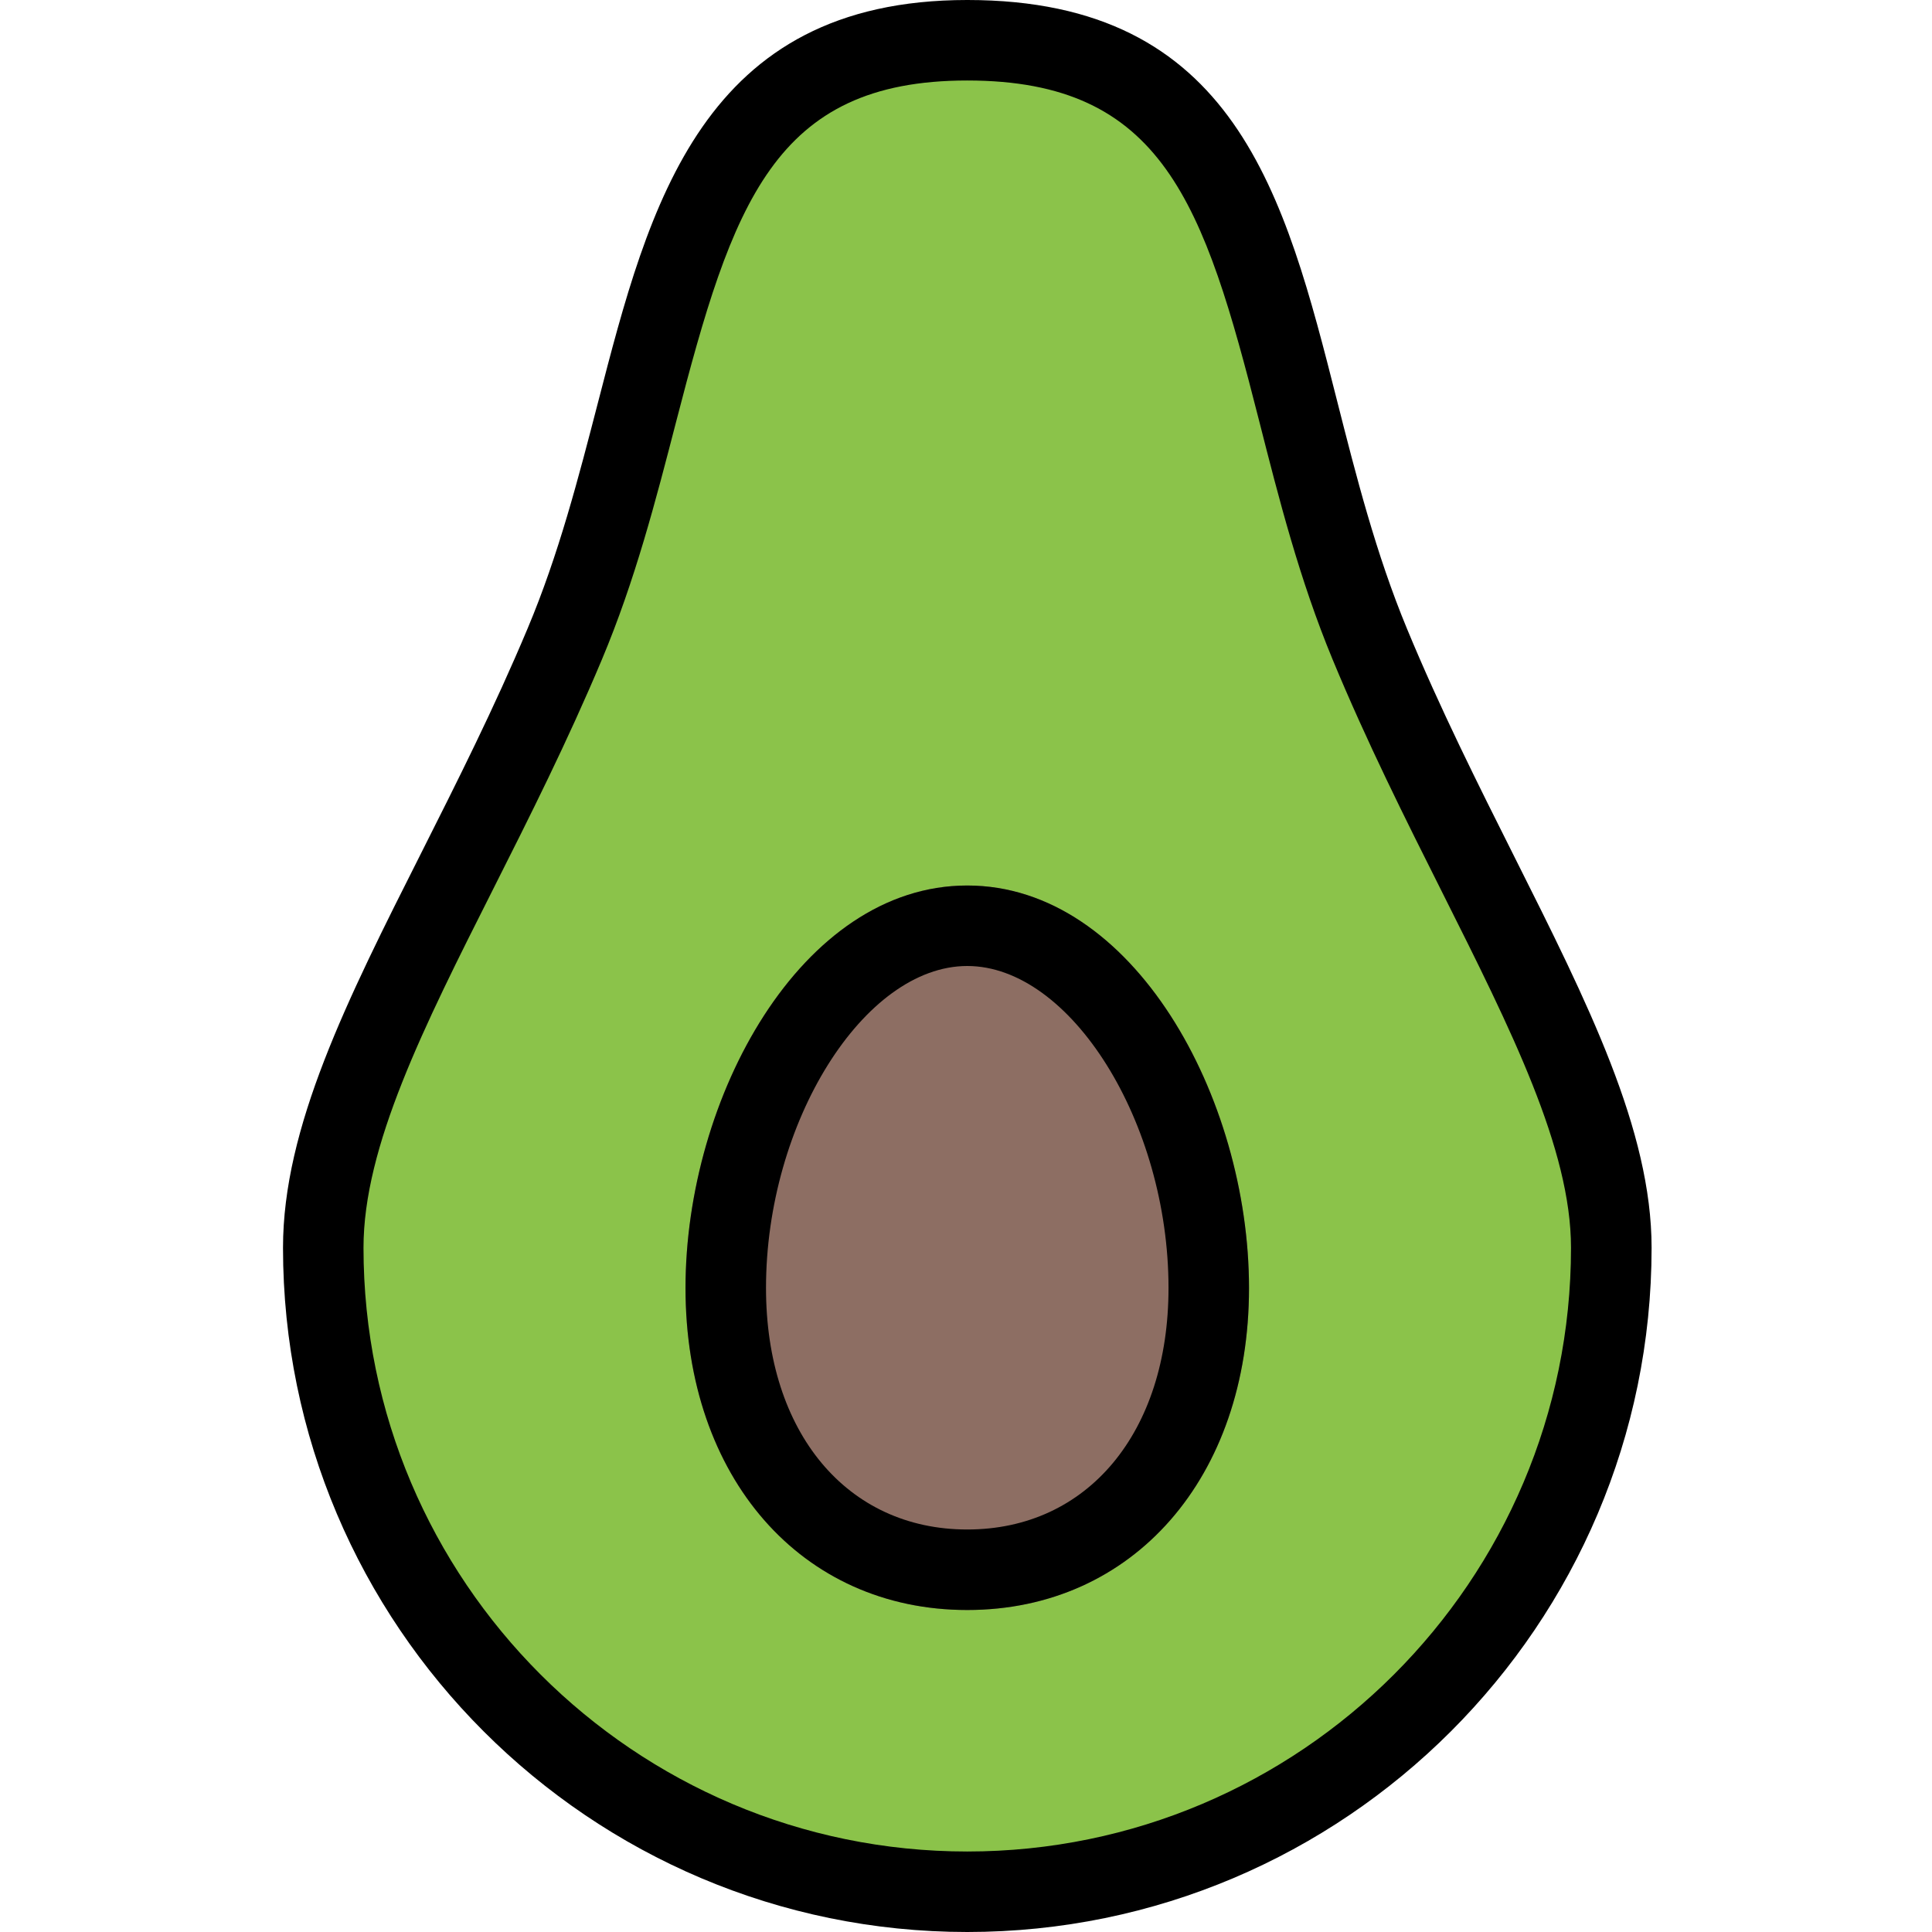 <svg height="512pt" viewBox="-75 0 512 512" width="512pt" xmlns="http://www.w3.org/2000/svg"><path d="m352 330.668c0 94.25-76.414 170.664-170.668 170.664-94.25 0-170.664-76.414-170.664-170.664 0-43.926 36.734-95.105 64-160 31.23-74.328 21.332-160 106.664-160 86.23 0 75.395 84.457 106.668 160 26.559 64.148 64 116.715 64 160zm0 0" fill="#8bc34a"/><path d="m181.332 234.668c-44.008 0-74.664 56.211-74.664 106.664 0 50.242 30.699 85.336 74.664 85.336 43.969 0 74.668-35.094 74.668-85.336 0-50.453-30.676-106.664-74.668-106.664zm0 0" fill="#8d6e63"/><path d="m181.332 512c-99.988 0-181.332-81.344-181.332-181.332 0-31.938 16.961-65.621 36.629-104.621 9.492-18.859 19.328-38.355 28.203-59.52 8.234-19.562 13.523-40.105 18.668-59.969 13.547-52.371 27.539-106.559 97.832-106.559 71.043 0 84.141 51.586 98.008 106.219 5.055 19.902 10.281 40.492 18.516 60.375 8.812 21.289 18.797 41.172 28.438 60.395 19.52 38.891 36.395 72.488 36.395 103.699-.02 99.969-81.363 181.312-181.355 181.312zm0-490.668c-51.285 0-62.227 32.727-77.184 90.562-5.332 20.605-10.816 41.898-19.648 62.91-9.172 21.824-19.156 41.664-28.82 60.844-18.434 36.566-34.348 68.16-34.348 95.02 0 88.234 71.766 160 160 160s160-71.766 160-160c0-26.156-15.809-57.664-34.109-94.145-9.816-19.562-19.969-39.789-29.078-61.781-8.812-21.293-14.23-42.645-19.477-63.277-14.637-57.555-25.43-90.133-77.336-90.133zm0 0"/><path d="m181.332 426.668c-43.965 0-74.664-35.094-74.664-85.336 0-50.453 30.656-106.664 74.664-106.664 43.992 0 74.668 56.211 74.668 106.664 0 50.242-30.699 85.336-74.668 85.336zm0-170.668c-27.41 0-53.332 41.473-53.332 85.332 0 38.273 21.441 64 53.332 64 31.895 0 53.336-25.727 53.336-64 0-43.859-25.922-85.332-53.336-85.332zm0 0"/></svg>